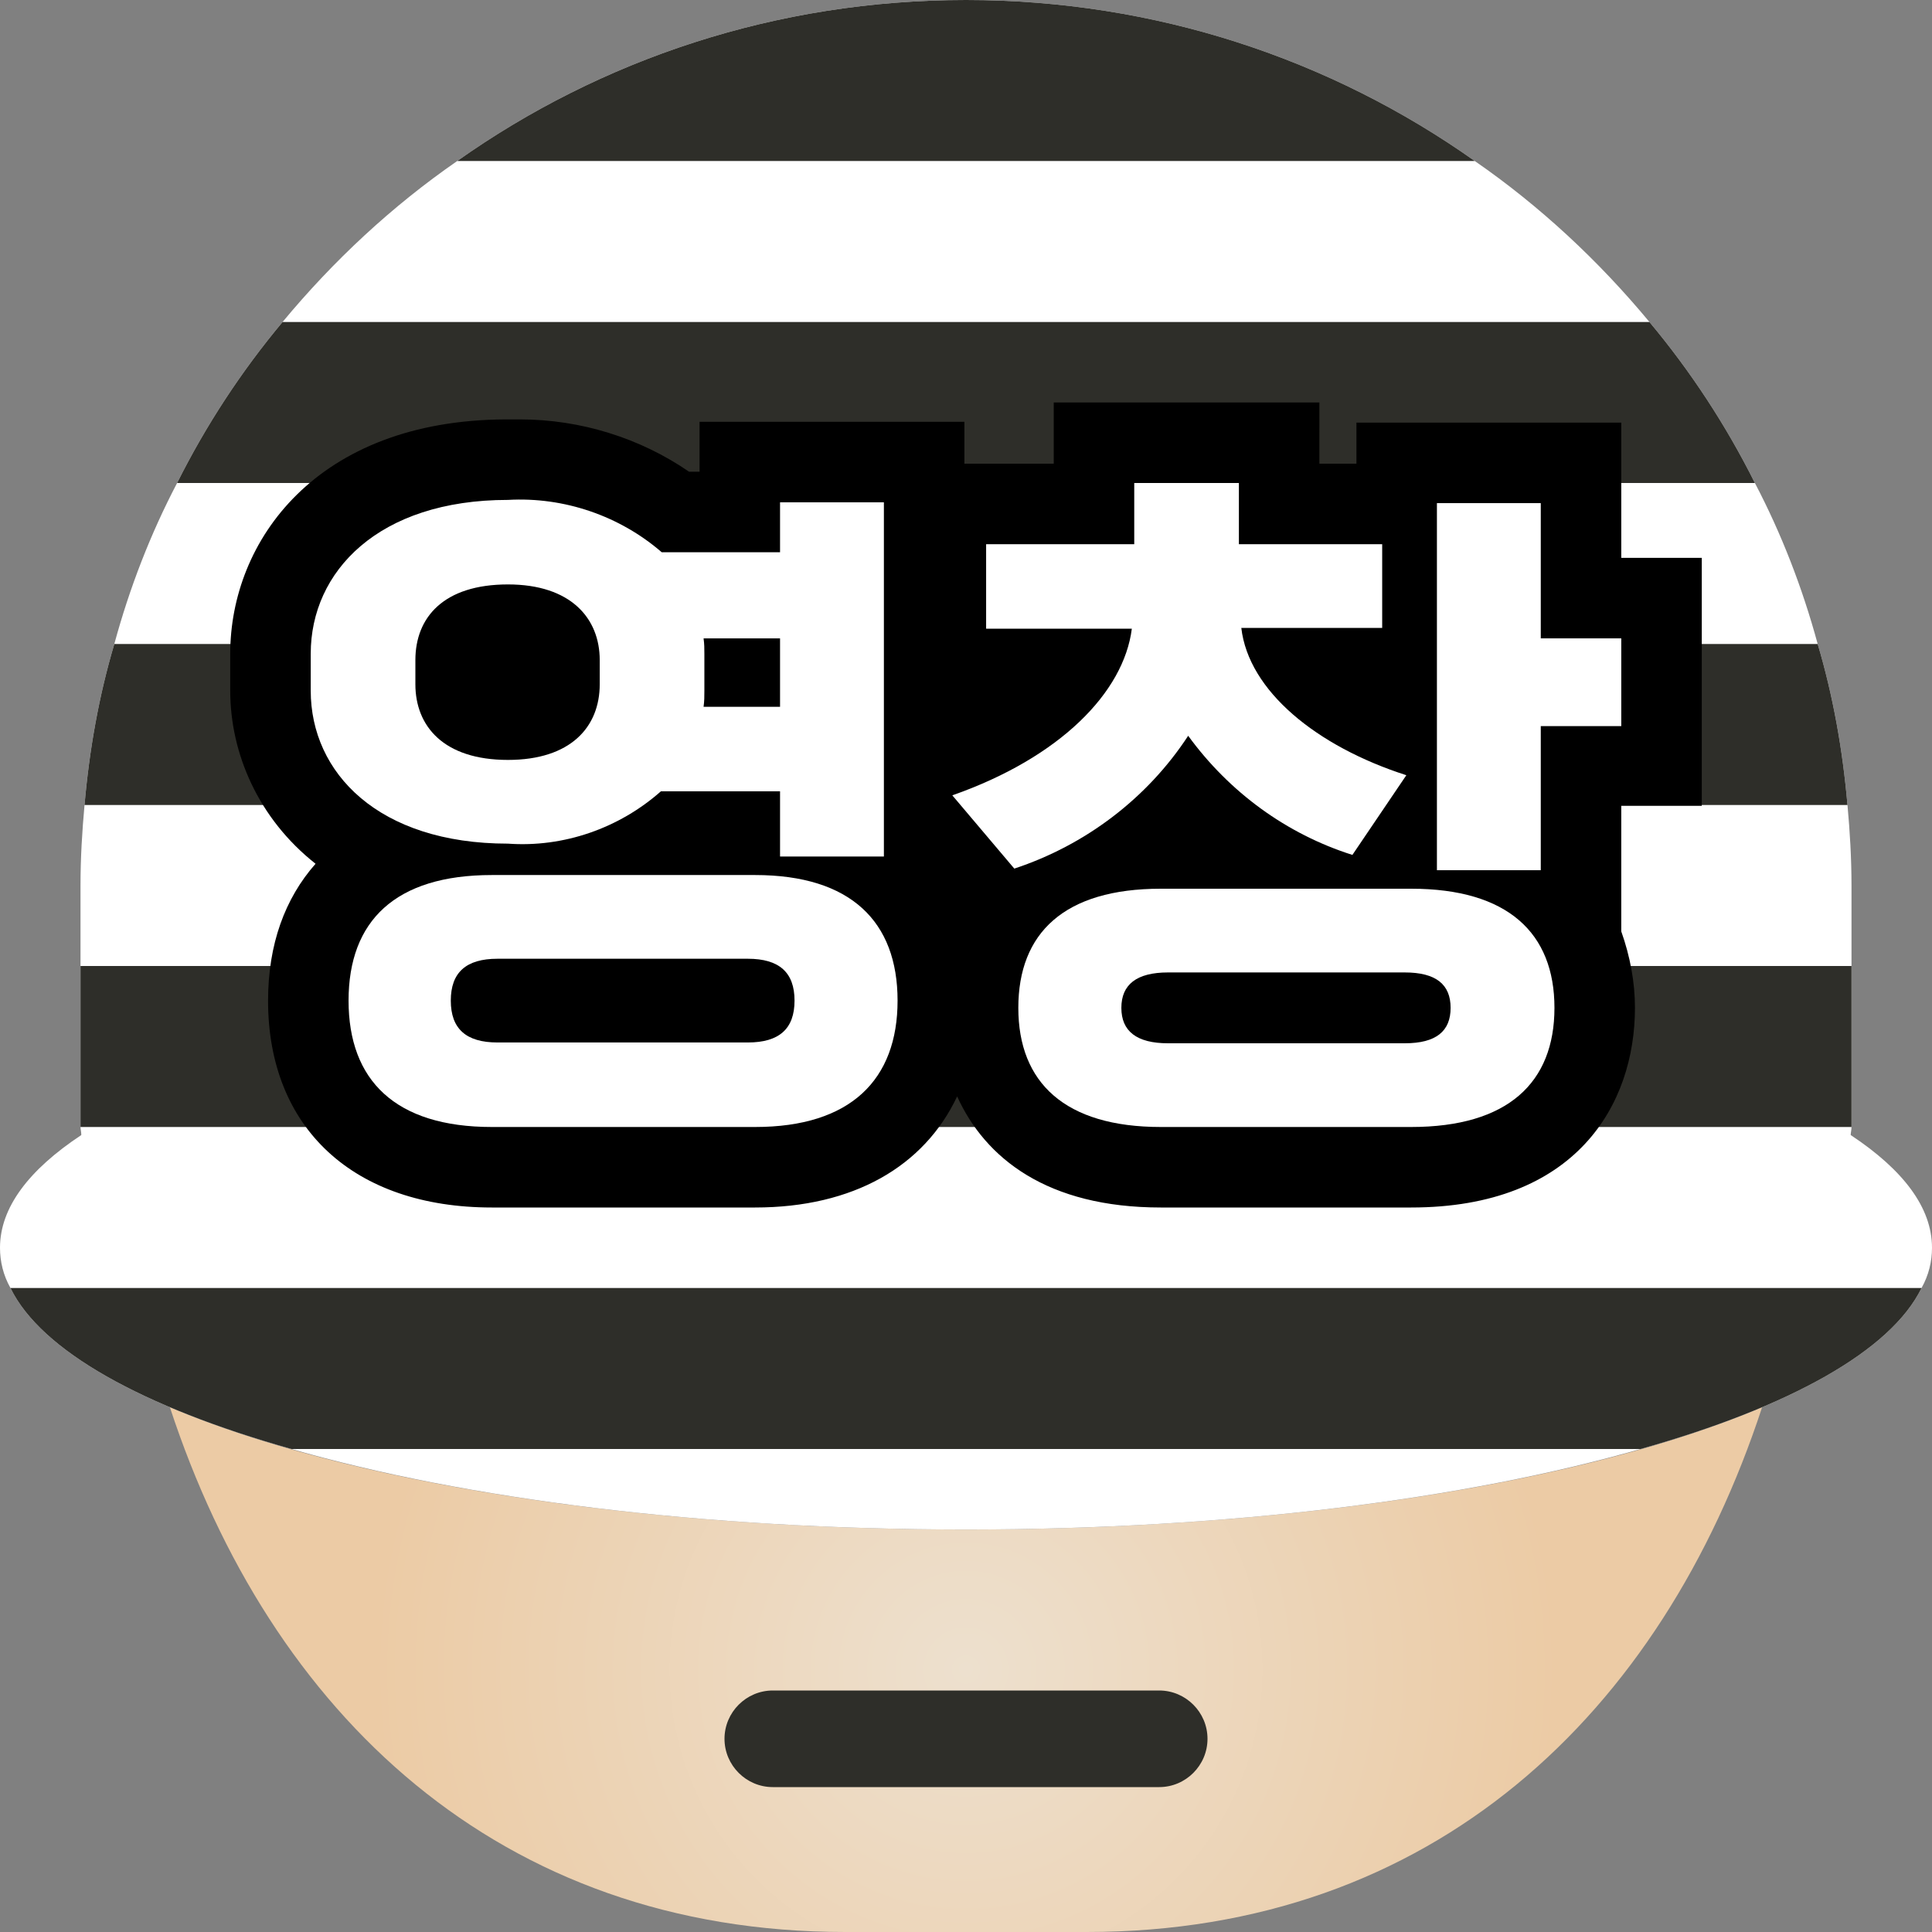 <?xml version="1.0" encoding="utf-8"?>
<!-- Generator: Adobe Illustrator 28.2.0, SVG Export Plug-In . SVG Version: 6.00 Build 0)  -->
<svg version="1.1" id="Layer_1" xmlns="http://www.w3.org/2000/svg" xmlns:xlink="http://www.w3.org/1999/xlink" x="0px" y="0px"
	 viewBox="0 0 24 24" style="enable-background:new 0 0 24 24;" xml:space="preserve">
<rect x="0" y="0" width="24" height="24" fill="#808080" stroke="none"/>
<style type="text/css">
	.st0{fill:url(#SVGID_1_);}
	.st1{fill:#2E2E29;}
	.st2{fill:#FFFFFF;}
</style>
<radialGradient id="SVGID_1_" cx="12" cy="3.26" r="7.363" gradientTransform="matrix(1 0 0 -1 0 24)" gradientUnits="userSpaceOnUse">
	<stop  offset="0" style="stop-color:#EDE0CE"/>
	<stop  offset="1" style="stop-color:#ECCBA5"/>
</radialGradient>
<path class="st0" d="M21.89,17.48C20.64,21.29,17.8,24,13.5,24h-3c-4.3,0-7.14-2.71-8.39-6.52C4.27,18.4,7.89,19,12,19
	S19.73,18.4,21.89,17.48z"/>
<path class="st1" d="M14.4,22.2H9.6c-0.33,0-0.6-0.27-0.6-0.6l0,0C9,21.27,9.27,21,9.6,21h4.8c0.33,0,0.6,0.27,0.6,0.6l0,0
	C15,21.93,14.73,22.2,14.4,22.2z"/>
<path class="st2" d="M24,15.5c0,0.17-0.04,0.34-0.13,0.5c-0.38,0.78-1.64,1.48-3.49,2c-2.16,0.62-5.11,1-8.38,1s-6.22-0.38-8.38-1
	c-1.85-0.52-3.11-1.22-3.49-2C0.04,15.84,0,15.67,0,15.5c0-0.5,0.36-0.97,1.01-1.4C1.01,14.06,1,14.03,1,14v-3
	c0-0.34,0.02-0.67,0.05-1c0.06-0.69,0.18-1.36,0.37-2C1.61,7.3,1.87,6.63,2.2,6C2.56,5.28,3,4.61,3.51,4c0.63-0.76,1.36-1.44,2.17-2
	C7.46,0.74,9.64,0,12,0s4.54,0.74,6.32,2c0.81,0.56,1.54,1.24,2.17,2C21,4.61,21.44,5.28,21.8,6c0.33,0.63,0.59,1.3,0.78,2
	c0.19,0.64,0.31,1.31,0.37,2c0.03,0.33,0.05,0.66,0.05,1v3c0,0.04-0.01,0.07-0.01,0.1C23.64,14.53,24,15,24,15.5z"/>
<g>
	<path class="st1" d="M23.87,16c-0.38,0.78-1.64,1.48-3.49,2H3.62c-1.85-0.52-3.11-1.22-3.49-2H23.87z"/>
	<rect x="1" y="12" class="st1" width="22" height="2"/>
	<path class="st1" d="M22.95,10H1.05c0.06-0.69,0.18-1.36,0.37-2h21.16C22.77,8.64,22.89,9.31,22.95,10z"/>
	<path class="st1" d="M21.8,6H2.2C2.56,5.28,3,4.61,3.51,4h16.98C21,4.61,21.44,5.28,21.8,6z"/>
	<path class="st1" d="M18.32,2H5.68C7.46,0.74,9.64,0,12,0S16.54,0.74,18.32,2z"/>
</g>
<path d="M6.31,9.44c0.78,0,1.14-0.41,1.14-0.94V8.2c0-0.52-0.36-0.94-1.14-0.94c-0.8,0-1.15,0.41-1.15,0.94v0.3
	C5.16,9.02,5.51,9.44,6.31,9.44z M6.31,8.26c0.06,0,0.11,0,0.14,0.01l0,0.16C6.42,8.44,6.37,8.44,6.31,8.44
	c-0.07,0-0.11,0-0.15-0.01l0-0.16C6.2,8.26,6.24,8.26,6.31,8.26z"/>
<path d="M8.74,8.78h0.95V7.93H8.74C8.75,8,8.75,8.06,8.75,8.12v0.46C8.75,8.65,8.75,8.71,8.74,8.78z"/>
<path d="M9.29,11.91H6.18c-0.39,0-0.58,0.17-0.58,0.52c0,0.35,0.19,0.52,0.58,0.52h3.11c0.39,0,0.58-0.17,0.58-0.52
	C9.87,12.08,9.68,11.91,9.29,11.91z"/>
<path d="M20.14,6.93V6.25v-1h-1h-1.29h-1v0.51h-0.46V5h-1h-1.3h-1v0.76h-0.84h-0.27V5.24h-1H9.69h-1v0.62H8.56
	c-0.61-0.42-1.35-0.65-2.1-0.65c-0.06,0-0.12,0-0.18,0C3.93,5.22,2.86,6.72,2.86,8.12v0.46c0,0.78,0.35,1.59,1.06,2.15
	c-0.38,0.43-0.59,1-0.59,1.7C3.33,14.02,4.4,15,6.11,15h3.27c1.22,0,2.1-0.51,2.51-1.38c0.35,0.77,1.12,1.38,2.53,1.38h3.11
	c2.05,0,2.78-1.28,2.78-2.48c0-0.32-0.06-0.64-0.17-0.95v-0.77v-0.79h1v-1V7.93v-1H20.14z"/>
<path d="M17.45,12.08h-2.94c-0.39,0-0.58,0.15-0.58,0.44c0,0.29,0.19,0.44,0.58,0.44h2.94c0.39,0,0.57-0.15,0.57-0.44
	C18.02,12.23,17.84,12.08,17.45,12.08z"/>
<g>
	<path class="st2" d="M6.31,10.48c0.69,0.05,1.38-0.19,1.9-0.65h1.48v0.81h1.29v-4.4H9.69v0.62H8.22C7.7,6.41,7.01,6.17,6.31,6.21
		c-1.61,0-2.45,0.89-2.45,1.91v0.46C3.86,9.6,4.7,10.48,6.31,10.48z M8.74,7.93h0.95v0.85H8.74c0.01-0.07,0.01-0.13,0.01-0.2V8.12
		C8.75,8.06,8.75,8,8.74,7.93z M5.16,8.2c0-0.53,0.35-0.94,1.15-0.94c0.78,0,1.14,0.42,1.14,0.94v0.3c0,0.53-0.36,0.94-1.14,0.94
		c-0.8,0-1.15-0.42-1.15-0.94V8.2z"/>
	<path class="st2" d="M9.38,10.87H6.11c-1.2,0-1.78,0.57-1.78,1.56S4.91,14,6.11,14h3.27c1.19,0,1.77-0.59,1.77-1.57
		S10.57,10.87,9.38,10.87z M9.29,12.95H6.18c-0.39,0-0.58-0.17-0.58-0.52c0-0.35,0.19-0.52,0.58-0.52h3.11
		c0.39,0,0.58,0.17,0.58,0.52C9.87,12.78,9.68,12.95,9.29,12.95z"/>
	<polygon class="st2" points="19.14,7.93 19.14,6.25 17.85,6.25 17.85,10.81 19.14,10.81 19.14,9.02 20.14,9.02 20.14,7.93 	"/>
	<path class="st2" d="M17.53,11.04h-3.11c-1.2,0-1.77,0.55-1.77,1.48S13.23,14,14.42,14h3.11c1.2,0,1.78-0.55,1.78-1.48
		S18.73,11.04,17.53,11.04z M17.45,12.96h-2.94c-0.39,0-0.58-0.15-0.58-0.44c0-0.29,0.19-0.44,0.58-0.44h2.94
		c0.39,0,0.57,0.15,0.57,0.44C18.02,12.81,17.84,12.96,17.45,12.96z"/>
	<path class="st2" d="M14.76,9.14c0.51,0.7,1.22,1.22,2.04,1.48l0.67-0.99c-1.12-0.36-1.96-1.05-2.05-1.83h1.75V6.76h-1.78V6h-1.3
		v0.76h-1.84v1.05h1.81c-0.1,0.79-0.89,1.6-2.23,2.07l0.77,0.91C13.48,10.5,14.25,9.92,14.76,9.14z"/>
</g>
</svg>
